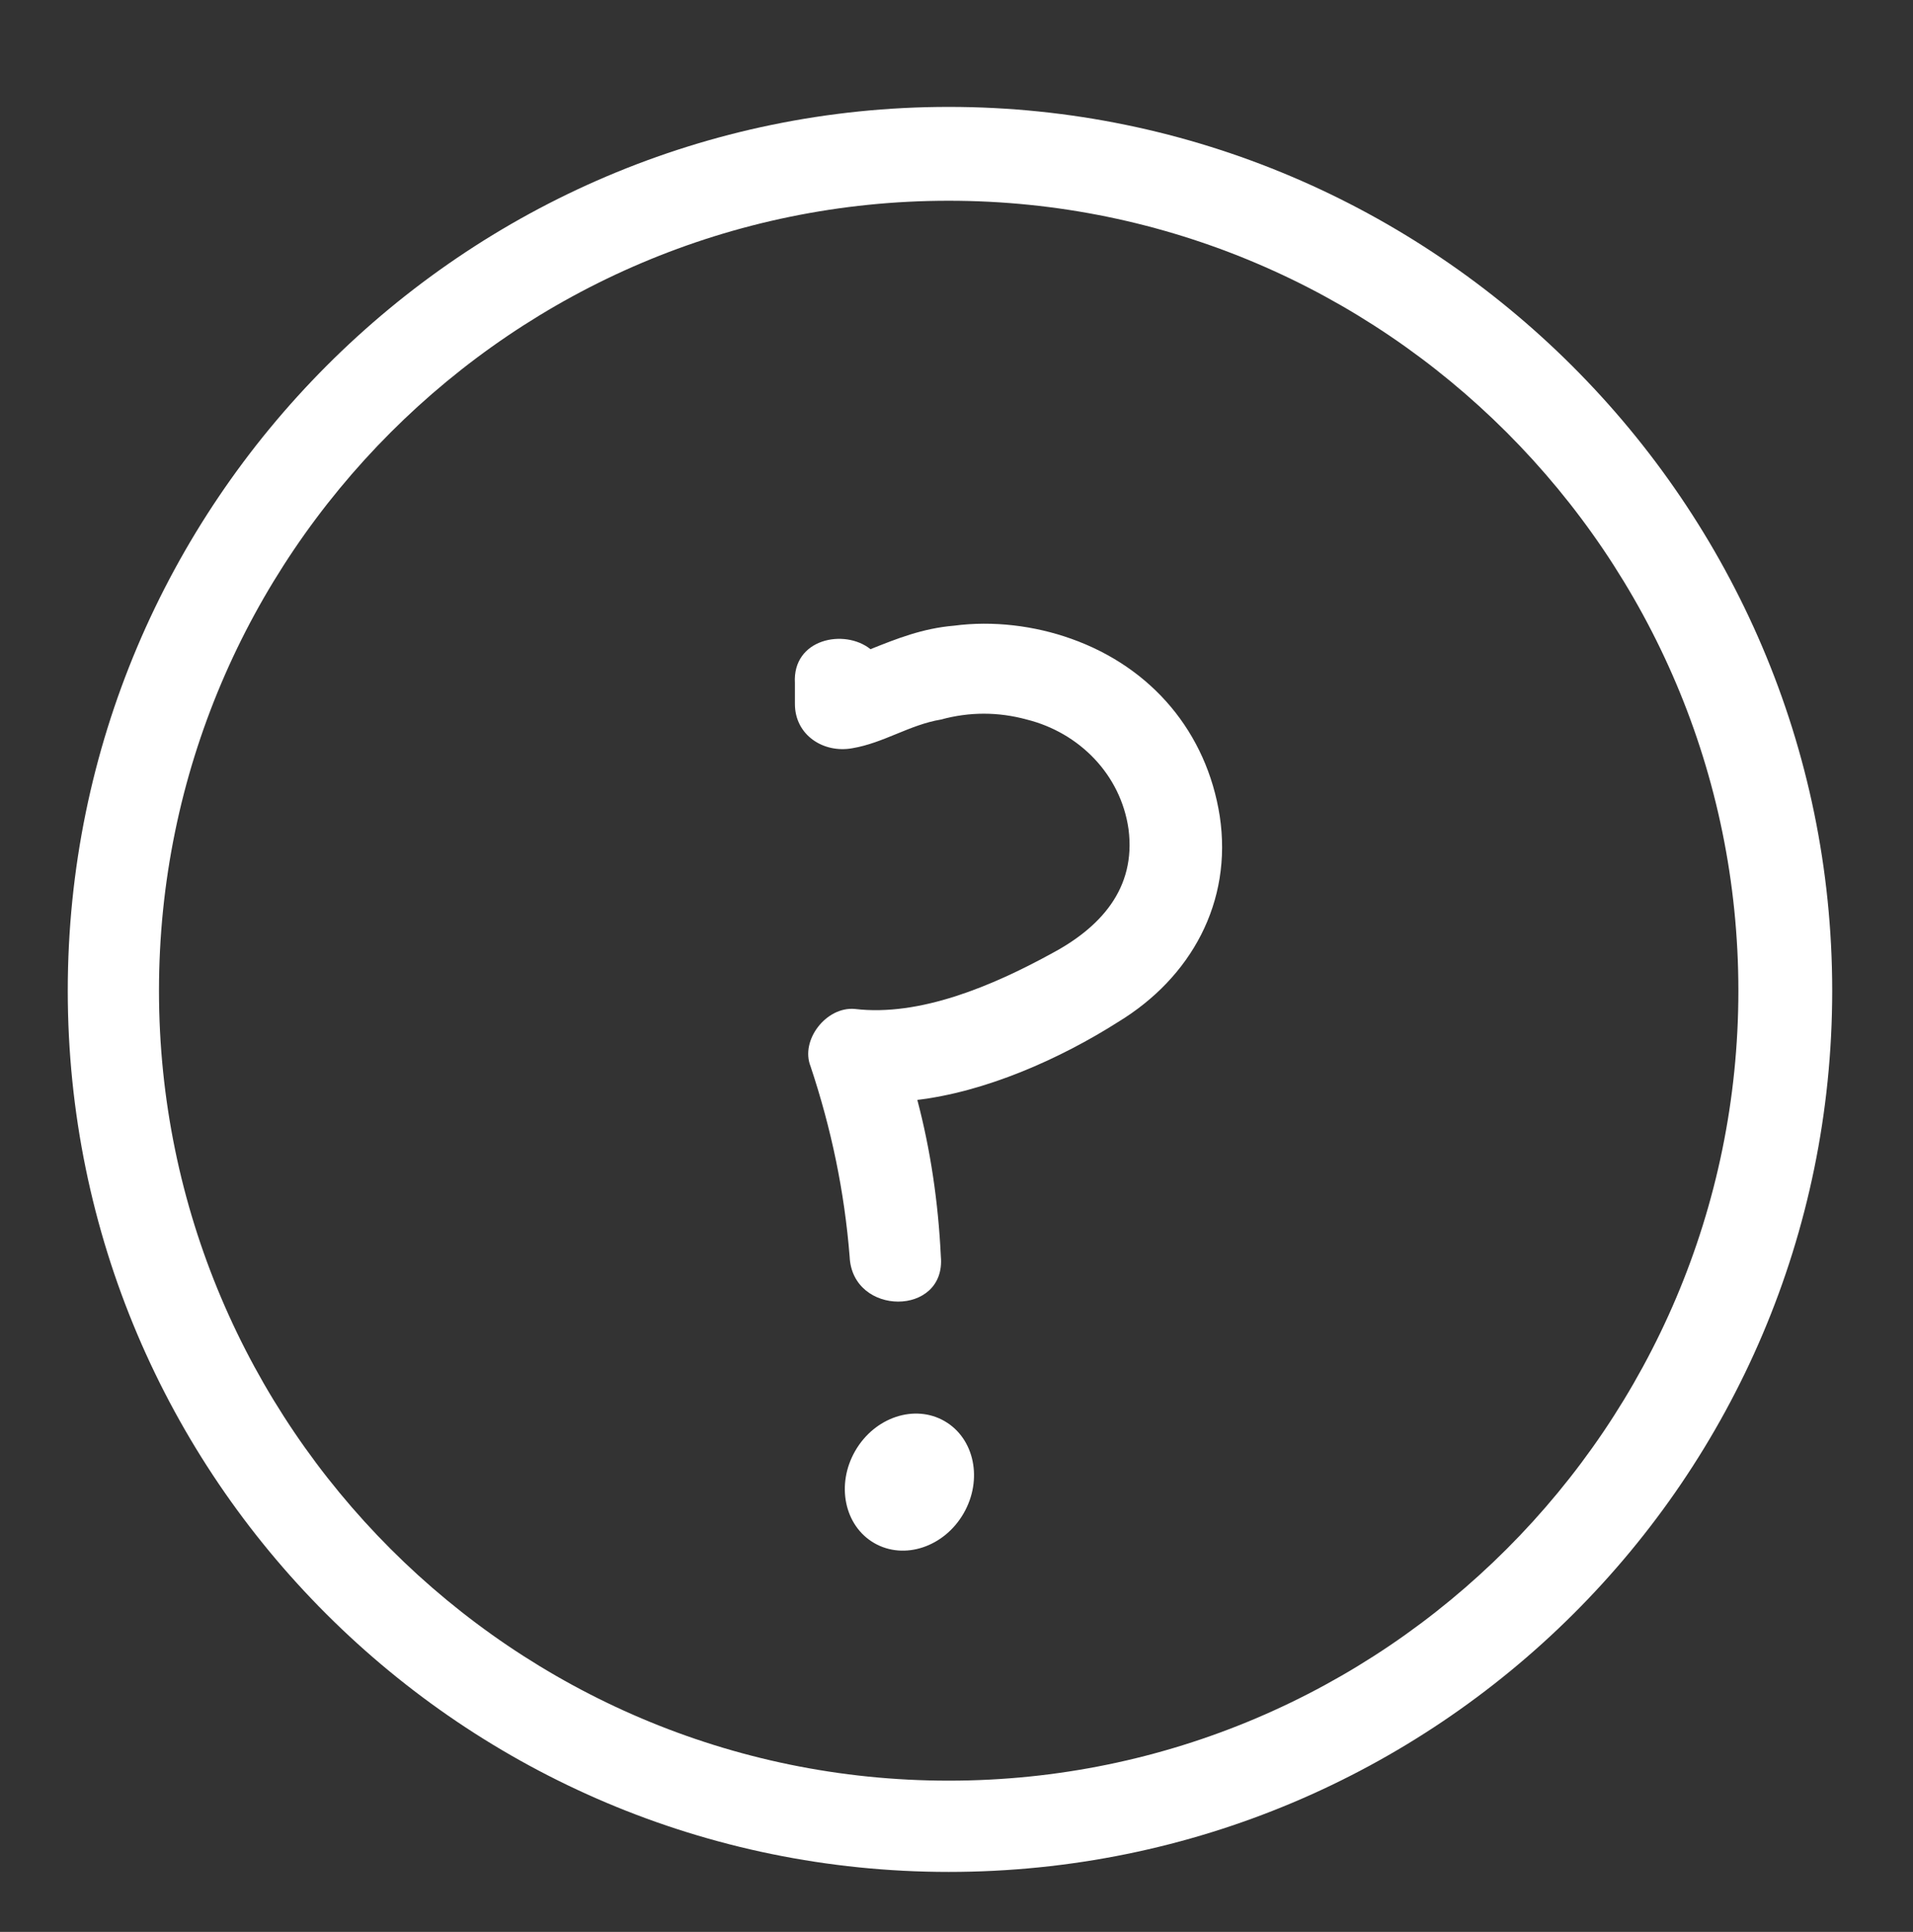 <?xml version="1.0" encoding="utf-8"?>
<svg version="1.1" id="Ebene_1" xmlns="http://www.w3.org/2000/svg" xmlns:xlink="http://www.w3.org/1999/xlink" x="0px" y="0px"
	 viewBox="0 0 73.4 74.1" style="enable-background:new 0 0 73.4 74.1;" xml:space="preserve">
<rect x="0" y="0" width="73.4" height="74.1" fill="#333333" stroke="none"/>
<style type="text/css">
	.st0{fill:#FFFFFF;}
</style>
<g>
	<ellipse transform="matrix(0.5 -0.866 0.866 0.5 -31.745 58.672)" class="st0" cx="34.9" cy="56.8" rx="2.7" ry="2.4"/>
	<g>
		<path class="st0" d="M33.4,24.9c-1-0.8-3-0.4-2.9,1.3l0,0c0,0.3,0,0.6,0,0.8c0,1.2,1.1,1.9,2.2,1.7c1.2-0.2,2.2-0.9,3.4-1.1
			c1.1-0.3,2.2-0.3,3.3,0c2,0.5,3.6,2.1,3.9,4.2c0.3,2.3-1.1,3.8-3,4.8c-2.2,1.2-5,2.4-7.5,2.1c-1.1-0.1-2.1,1.2-1.7,2.2
			c0.8,2.4,1.3,4.8,1.5,7.3c0.1,2.3,3.7,2.3,3.5,0c-0.1-2.1-0.4-4.1-0.9-6c-0.2-0.7-0.4-1.5-0.7-2.2c-0.6,0.7-1.1,1.5-1.7,2.2
			c0.7,0.1,1.5,0.1,2.3,0c2.7-0.3,5.6-1.6,7.8-3c2.8-1.7,4.4-4.6,3.9-7.9c-0.5-3.2-2.6-5.7-5.7-6.8c-1.4-0.5-3-0.7-4.5-0.5
			C35.4,24.1,34.4,24.5,33.4,24.9"/>
	</g>
	<g>
		<path class="st0" d="M36.4,71.8C17.8,71.8,2.6,56.7,2.6,38S17.8,4.1,36.4,4.1S70.3,19.3,70.3,38S55.1,71.8,36.4,71.8z M36.4,7.7
			C19.7,7.7,6.1,21.3,6.1,38c0,16.7,13.6,30.3,30.3,30.3c16.7,0,30.3-13.6,30.3-30.3C66.7,21.3,53.1,7.7,36.4,7.7z"/>
	</g>
</g>
</svg>

